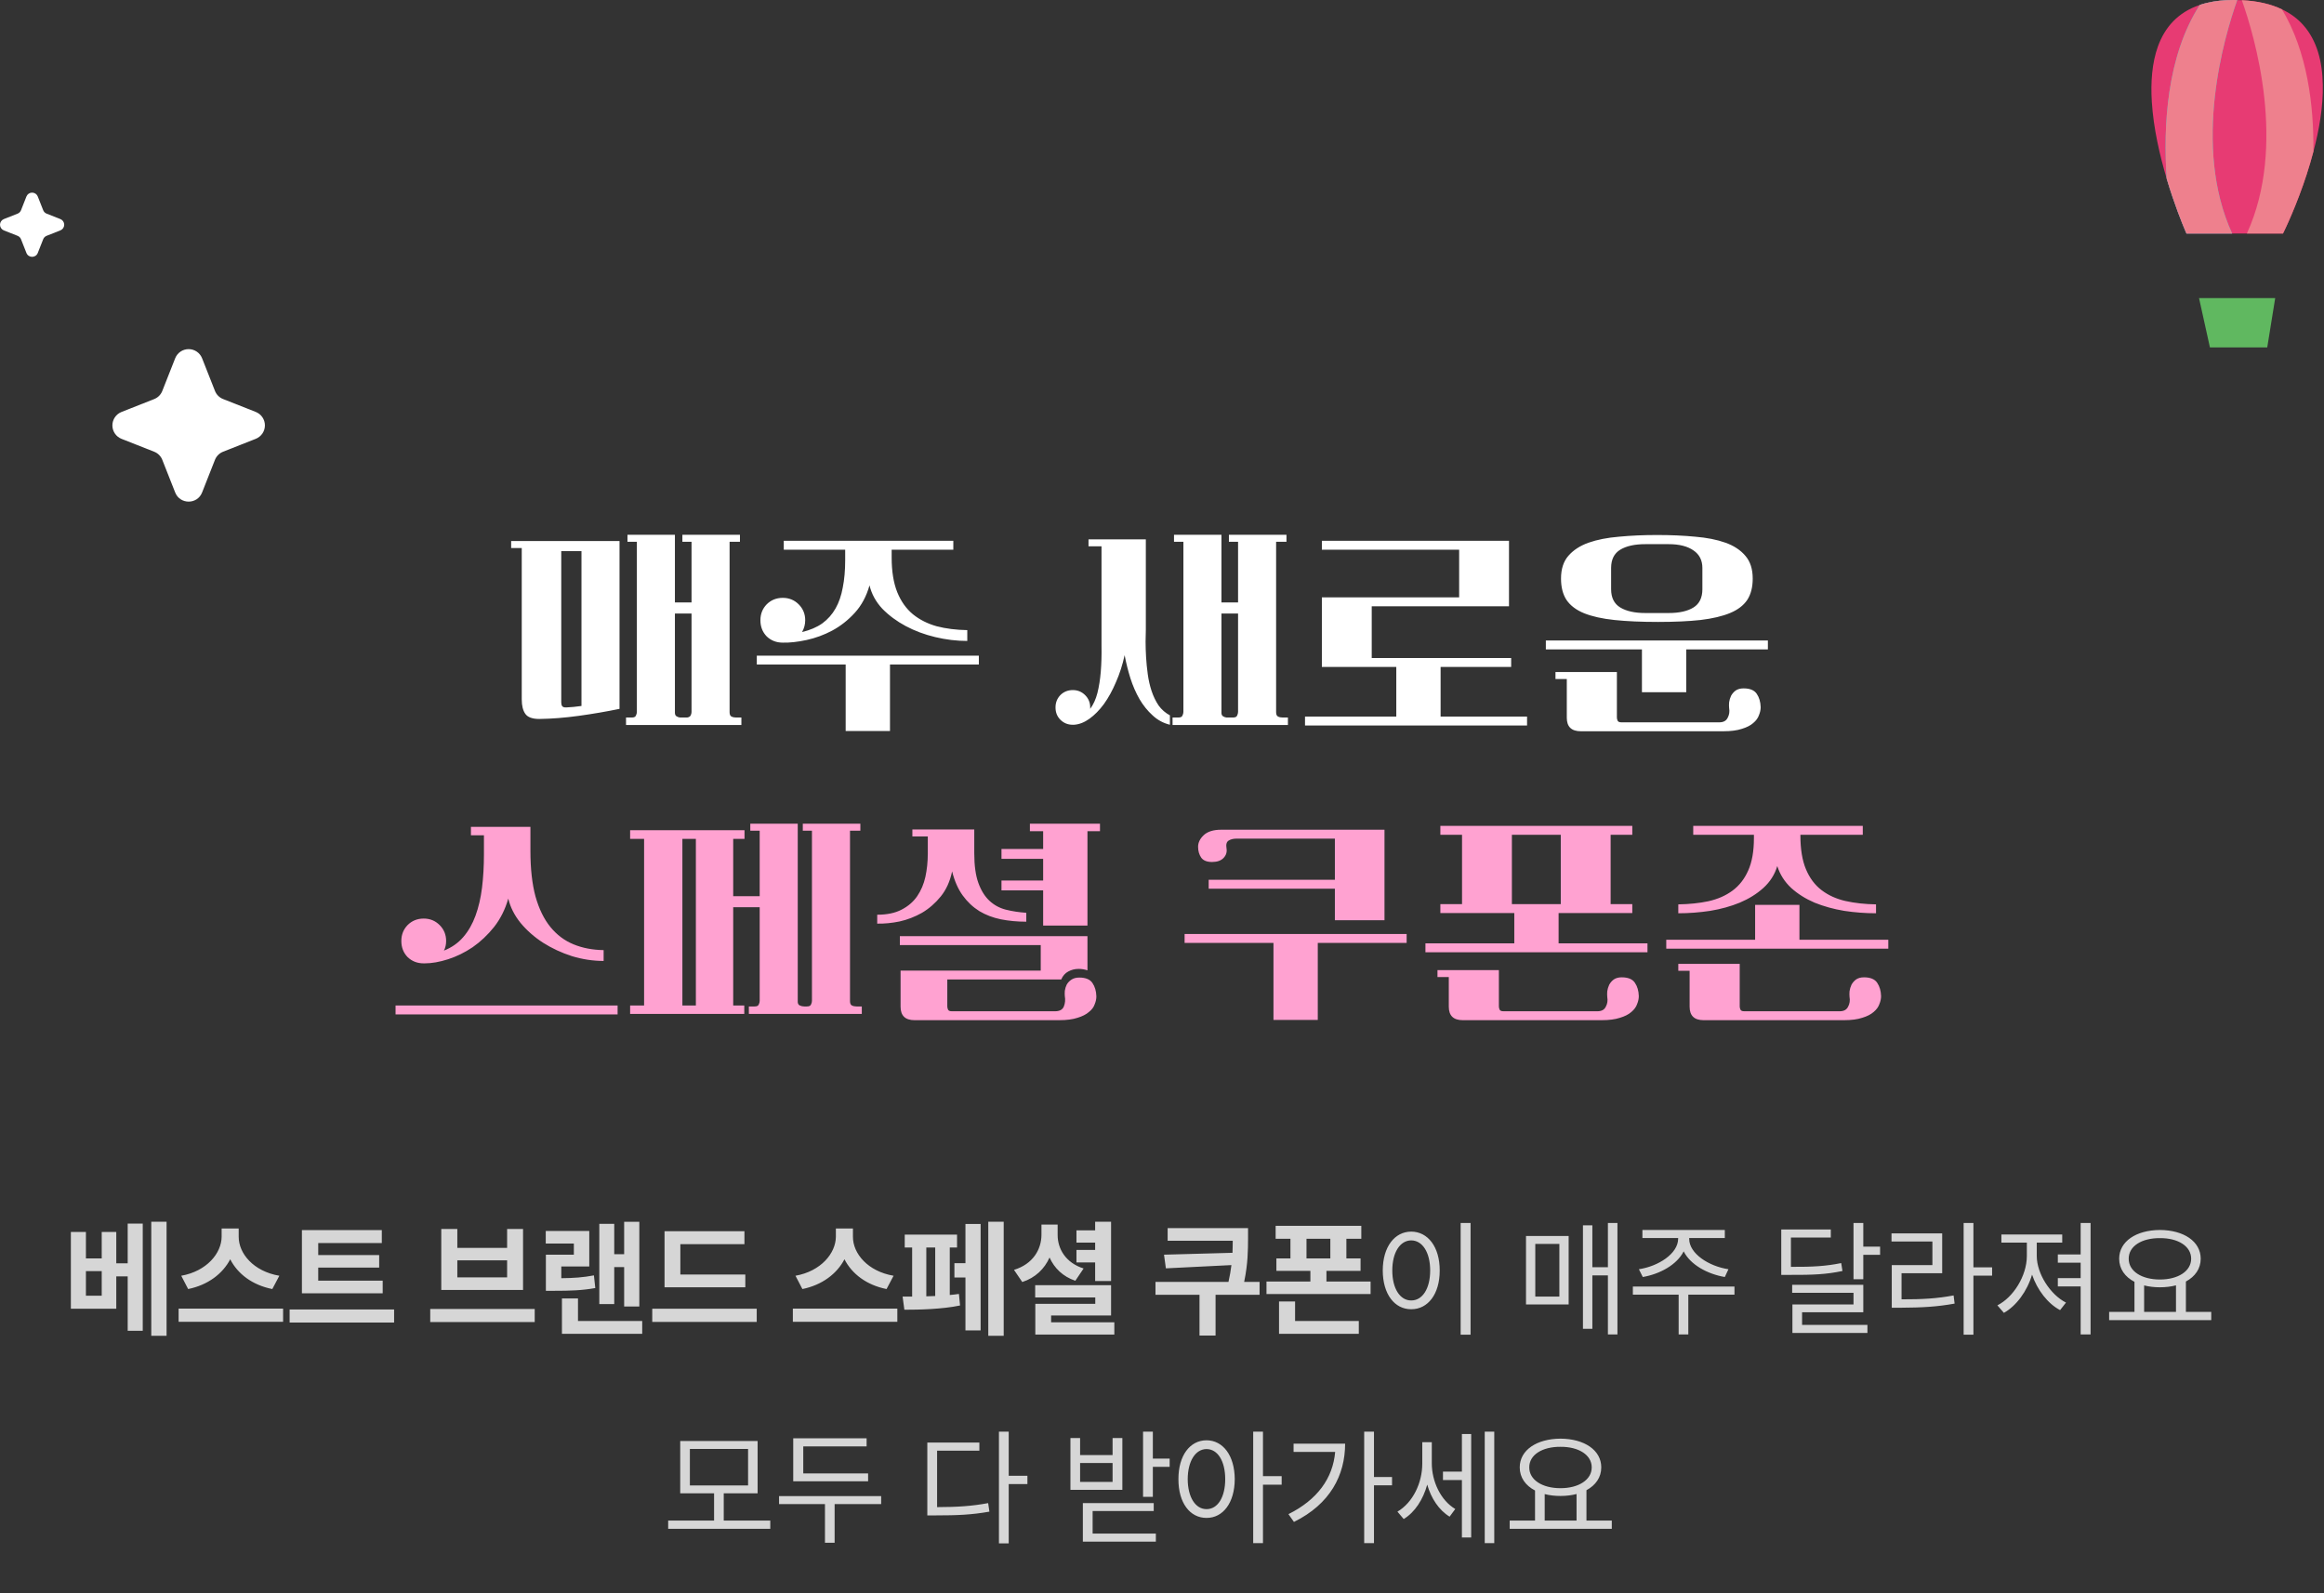 <svg width="579" height="397" viewBox="0 0 579 397" fill="none" xmlns="http://www.w3.org/2000/svg">
<rect x="0" y="0" width="579" height="397" fill="#333333" stroke="none"/>
<path d="M170.009 133.26H184.349V135H181.769V177.48C181.769 178.04 181.929 178.4 182.249 178.56C182.569 178.72 182.949 178.8 183.389 178.8H184.709V180.66H155.969V178.8H157.409C157.969 178.8 158.309 178.64 158.429 178.32C158.589 178 158.669 177.7 158.669 177.42V135H156.329V133.26H168.149V150.12H172.289V135H170.009V133.26ZM127.349 134.82H154.349V176.64C151.069 177.32 147.689 177.9 144.209 178.38C140.729 178.86 137.449 179.12 134.369 179.16C132.649 179.16 131.489 178.74 130.889 177.9C130.289 177.06 129.989 175.86 129.989 174.3V136.56H127.349V134.82ZM141.149 176.28C141.669 176.24 142.249 176.2 142.889 176.16C143.529 176.08 144.189 176 144.869 175.92V137.34H139.829V175.02C139.829 175.42 139.909 175.74 140.069 175.98C140.269 176.22 140.629 176.32 141.149 176.28ZM168.149 177.72C168.189 178.12 168.329 178.38 168.569 178.5C168.809 178.66 169.089 178.76 169.409 178.8H171.209C171.689 178.72 171.989 178.52 172.109 178.2C172.229 177.92 172.289 177.66 172.289 177.42V152.88H168.149V177.72ZM189.449 154.56C189.449 153 189.969 151.68 191.009 150.6C192.089 149.52 193.429 148.98 195.029 148.98C196.589 148.98 197.909 149.52 198.989 150.6C200.069 151.68 200.609 153 200.609 154.56C200.609 155.6 200.349 156.58 199.829 157.5C201.829 157.02 203.509 156.3 204.869 155.34C206.229 154.34 207.329 153.1 208.169 151.62C209.009 150.14 209.609 148.4 209.969 146.4C210.369 144.4 210.569 142.14 210.569 139.62V136.98H195.269V134.76H237.509V136.98H222.149V138.96C222.149 142.36 222.609 145.22 223.529 147.54C224.449 149.82 225.749 151.66 227.429 153.06C229.109 154.42 231.089 155.42 233.369 156.06C235.689 156.66 238.229 156.98 240.989 157.02V159.72C238.349 159.72 235.689 159.4 233.009 158.76C230.329 158.12 227.869 157.2 225.629 156C223.389 154.8 221.449 153.36 219.809 151.68C218.209 149.96 217.149 148.02 216.629 145.86C215.869 148.58 214.649 150.86 212.969 152.7C211.289 154.54 209.409 156.02 207.329 157.14C205.289 158.22 203.169 159 200.969 159.48C198.769 159.96 196.789 160.18 195.029 160.14C193.429 160.14 192.089 159.62 191.009 158.58C189.969 157.5 189.449 156.16 189.449 154.56ZM210.689 182.16V165.6H188.549V163.38H243.869V165.6H221.729V182.16H210.689ZM306.171 133.26H320.511V135H317.931V177.48C317.931 178.04 318.091 178.4 318.411 178.56C318.731 178.72 319.111 178.8 319.551 178.8H320.871V180.66H292.131V178.8H293.571C294.131 178.8 294.471 178.64 294.591 178.32C294.751 178 294.831 177.7 294.831 177.42V135H292.491V133.26H304.311V150.12H308.451V135H306.171V133.26ZM262.971 176.28C262.971 175.08 263.371 174.06 264.171 173.22C265.011 172.38 266.051 171.96 267.291 171.96C268.491 171.96 269.511 172.38 270.351 173.22C271.191 174.06 271.611 175.08 271.611 176.28V176.64C272.411 175.56 273.011 174.24 273.411 172.68C273.811 171.08 274.091 169.3 274.251 167.34C274.411 165.34 274.471 163.22 274.431 160.98C274.431 158.74 274.431 156.42 274.431 154.02V136.14H271.191V134.4H285.471V156.96C285.471 157.72 285.451 158.7 285.411 159.9C285.411 161.06 285.451 162.34 285.531 163.74C285.611 165.1 285.751 166.52 285.951 168C286.151 169.48 286.471 170.88 286.911 172.2C287.351 173.52 287.931 174.72 288.651 175.8C289.411 176.84 290.351 177.66 291.471 178.26V180.6C289.831 180.2 288.391 179.42 287.151 178.26C285.911 177.14 284.831 175.8 283.911 174.24C282.991 172.64 282.231 170.9 281.631 169.02C281.031 167.1 280.551 165.18 280.191 163.26C279.671 165.66 278.951 167.9 278.031 169.98C277.151 172.06 276.151 173.88 275.031 175.44C273.911 176.96 272.711 178.18 271.431 179.1C270.151 180.02 268.871 180.52 267.591 180.6H267.231C266.031 180.6 265.011 180.18 264.171 179.34C263.371 178.54 262.971 177.52 262.971 176.28ZM304.311 177.72C304.351 178.12 304.491 178.38 304.731 178.5C304.971 178.66 305.251 178.76 305.571 178.8H307.191C307.751 178.8 308.091 178.64 308.211 178.32C308.371 178 308.451 177.7 308.451 177.42V152.88H304.311V177.72ZM380.451 180.78H325.131V178.56H347.871V166.2H329.331V148.86H363.531V136.98H329.331V134.76H375.951V151.08H341.751V163.98H376.491V166.2H358.911V178.56H380.451V180.78ZM413.091 154.98C408.891 154.98 405.271 154.82 402.231 154.5C399.191 154.18 396.671 153.62 394.671 152.82C392.711 152.02 391.251 150.92 390.291 149.52C389.371 148.12 388.911 146.34 388.911 144.18C388.911 141.82 389.511 139.94 390.711 138.54C391.951 137.1 393.631 136 395.751 135.24C397.911 134.48 400.451 133.98 403.371 133.74C406.291 133.46 409.451 133.32 412.851 133.32C416.291 133.32 419.451 133.46 422.331 133.74C425.251 133.98 427.771 134.48 429.891 135.24C432.011 136 433.671 137.1 434.871 138.54C436.071 139.94 436.671 141.82 436.671 144.18C436.671 146.34 436.211 148.12 435.291 149.52C434.371 150.88 432.951 151.96 431.031 152.76C429.111 153.56 426.651 154.14 423.651 154.5C420.691 154.82 417.171 154.98 413.091 154.98ZM415.731 152.76C418.371 152.76 420.431 152.3 421.911 151.38C423.391 150.46 424.131 148.94 424.131 146.82V141.54C424.131 139.62 423.391 138.16 421.911 137.16C420.431 136.12 418.371 135.6 415.731 135.6H409.911C407.271 135.6 405.191 136.06 403.671 136.98C402.151 137.9 401.391 139.42 401.391 141.54V146.82C401.391 148.94 402.151 150.46 403.671 151.38C405.191 152.3 407.271 152.76 409.911 152.76H415.731ZM409.071 172.5V161.82H385.131V159.6H440.451V161.82H420.111V172.5H409.071ZM387.531 167.46H402.831V178.8C402.831 179.04 402.891 179.3 403.011 179.58C403.131 179.86 403.451 180 403.971 180H428.331C429.371 180 430.071 179.62 430.431 178.86C430.831 178.14 430.951 177.32 430.791 176.4C430.751 176.04 430.751 175.58 430.791 175.02C430.871 174.46 431.031 173.92 431.271 173.4C431.551 172.88 431.931 172.44 432.411 172.08C432.931 171.72 433.591 171.54 434.391 171.54C435.991 171.54 437.091 172 437.691 172.92C438.291 173.8 438.611 174.9 438.651 176.22C438.651 176.86 438.511 177.52 438.231 178.2C437.991 178.92 437.511 179.58 436.791 180.18C436.111 180.78 435.171 181.26 433.971 181.62C432.771 182.02 431.251 182.22 429.411 182.22H393.831C391.511 182.22 390.351 181.1 390.351 178.86V169.2H387.531V167.46Z" fill="white"/>
<path d="M99.989 234.48C99.989 232.92 100.509 231.6 101.549 230.52C102.629 229.44 103.969 228.9 105.569 228.9C107.129 228.9 108.449 229.44 109.529 230.52C110.609 231.6 111.149 232.92 111.149 234.48C111.149 235.36 110.969 236.16 110.609 236.88C112.529 236.12 114.129 235 115.409 233.52C116.689 232.04 117.709 230.26 118.469 228.18C119.229 226.1 119.769 223.78 120.089 221.22C120.409 218.62 120.569 215.84 120.569 212.88V208.14H117.329V206.04H132.149V212.04C132.149 216.48 132.569 220.26 133.409 223.38C134.289 226.5 135.529 229.04 137.129 231C138.729 232.96 140.649 234.4 142.889 235.32C145.129 236.24 147.629 236.72 150.389 236.76V239.46C147.749 239.46 145.109 239.06 142.469 238.26C139.869 237.42 137.469 236.3 135.269 234.9C133.109 233.5 131.249 231.86 129.689 229.98C128.169 228.1 127.149 226.08 126.629 223.92C125.869 226.6 124.689 228.96 123.089 231C121.489 233 119.709 234.68 117.749 236.04C115.789 237.36 113.749 238.36 111.629 239.04C109.509 239.72 107.569 240.06 105.809 240.06H105.569C103.969 240.06 102.629 239.54 101.549 238.5C100.509 237.42 99.989 236.08 99.989 234.48ZM153.869 252.78H98.549V250.56H153.869V252.78ZM182.669 223.32H189.269V207H186.929V205.26H198.749V249.72C198.789 250.16 198.969 250.44 199.289 250.56C199.609 250.72 199.969 250.8 200.369 250.8H201.029C201.589 250.8 201.929 250.64 202.049 250.32C202.209 250 202.289 249.7 202.289 249.42V207H200.009V205.26H214.349V207H211.769V249.48C211.769 250.04 211.929 250.4 212.249 250.56C212.569 250.72 212.949 250.8 213.389 250.8H214.709V252.66H186.569V250.8H188.009C188.569 250.8 188.909 250.64 189.029 250.32C189.189 250 189.269 249.7 189.269 249.42V226.08H182.669V250.56H185.429V252.66H156.989V250.56H160.469V209.04H156.989V206.88H185.489V209.04H182.669V223.32ZM170.009 250.56H173.369V209.04H170.009V250.56ZM256.589 205.26H274.049V207.12H270.929V230.64H259.889V221.88H249.509V219.42H259.889V214.02H249.509V211.56H259.889V207.12H256.589V205.26ZM231.149 208.44H227.309V206.7H242.729V212.64C242.729 215.68 243.069 218.14 243.749 220.02C244.429 221.9 245.349 223.38 246.509 224.46C247.669 225.54 249.029 226.28 250.589 226.68C252.189 227.08 253.889 227.34 255.689 227.46V229.68C253.449 229.68 251.329 229.48 249.329 229.08C247.369 228.68 245.589 228 243.989 227.04C242.389 226.04 241.009 224.74 239.849 223.14C238.689 221.54 237.809 219.54 237.209 217.14C236.689 219.62 235.749 221.7 234.389 223.38C233.029 225.06 231.469 226.42 229.709 227.46C227.949 228.46 226.089 229.18 224.129 229.62C222.169 230.02 220.309 230.2 218.549 230.16V227.94C220.989 227.94 223.009 227.52 224.609 226.68C226.249 225.84 227.549 224.72 228.509 223.32C229.469 221.92 230.149 220.32 230.549 218.52C230.949 216.68 231.149 214.74 231.149 212.7V208.44ZM268.889 243.6C270.489 243.6 271.589 244.06 272.189 244.98C272.789 245.86 273.109 246.96 273.149 248.28C273.149 248.92 273.009 249.58 272.729 250.26C272.489 250.98 272.009 251.62 271.289 252.18C270.609 252.78 269.669 253.26 268.469 253.62C267.269 254.02 265.749 254.22 263.909 254.22H227.849C225.529 254.22 224.369 253.1 224.369 250.86V241.86H259.289V235.5H224.189V233.28H270.929V241.8C270.209 241.56 269.469 241.44 268.709 241.44C267.789 241.44 266.929 241.66 266.129 242.1C265.369 242.5 264.789 243.16 264.389 244.08H236.009V250.8C236.009 251.04 236.069 251.3 236.189 251.58C236.309 251.86 236.629 252 237.149 252H262.829C263.989 252 264.729 251.6 265.049 250.8C265.369 250 265.449 249.14 265.289 248.22C265.249 247.86 265.249 247.42 265.289 246.9C265.369 246.34 265.529 245.82 265.769 245.34C266.049 244.86 266.429 244.46 266.909 244.14C267.429 243.78 268.089 243.6 268.889 243.6ZM332.571 229.32V221.46H301.131V219.24H332.571V208.98H308.031C307.271 208.98 306.631 209.14 306.111 209.46C305.591 209.78 305.411 210.42 305.571 211.38C305.731 212.3 305.491 213.1 304.851 213.78C304.211 214.46 303.251 214.8 301.971 214.8C300.691 214.8 299.791 214.44 299.271 213.72C298.751 212.96 298.491 212.06 298.491 211.02C298.491 209.98 298.951 209.02 299.871 208.14C300.831 207.22 302.291 206.76 304.251 206.76H344.931V229.32H332.571ZM317.271 254.16V234.96H295.131V232.74H350.451V234.96H328.311V254.16H317.271ZM358.851 205.8H406.671V208.02H401.271V225.3H406.671V227.52H388.311V235.08H410.451V237.3H355.131V235.08H377.271V227.52H358.851V225.3H364.251V208.02H358.851V205.8ZM376.671 225.3H388.851V208.02H376.671V225.3ZM358.131 241.74H373.431V250.8C373.431 251.04 373.491 251.3 373.611 251.58C373.731 251.86 374.051 252 374.571 252H397.971C399.011 252 399.711 251.62 400.071 250.86C400.471 250.14 400.591 249.32 400.431 248.4C400.391 248.04 400.391 247.58 400.431 247.02C400.511 246.46 400.671 245.92 400.911 245.4C401.191 244.88 401.571 244.44 402.051 244.08C402.571 243.72 403.231 243.54 404.031 243.54C405.631 243.54 406.731 244 407.331 244.92C407.931 245.8 408.251 246.9 408.291 248.22C408.291 248.86 408.151 249.52 407.871 250.2C407.631 250.92 407.151 251.58 406.431 252.18C405.751 252.78 404.811 253.26 403.611 253.62C402.411 254.02 400.891 254.22 399.051 254.22H364.431C362.111 254.22 360.951 253.1 360.951 250.86V243.48H358.131V241.74ZM464.091 208.02H448.551V208.2C448.551 211.6 449.011 214.4 449.931 216.6C450.851 218.8 452.151 220.54 453.831 221.82C455.511 223.1 457.491 224 459.771 224.52C462.091 225.04 464.631 225.32 467.391 225.36V227.58C464.751 227.58 462.111 227.38 459.471 226.98C456.831 226.54 454.371 225.86 452.091 224.94C449.851 223.98 447.911 222.76 446.271 221.28C444.631 219.76 443.471 217.94 442.791 215.82C442.151 217.94 440.991 219.76 439.311 221.28C437.671 222.76 435.711 223.98 433.431 224.94C431.191 225.86 428.731 226.54 426.051 226.98C423.411 227.38 420.771 227.58 418.131 227.58V225.36C420.851 225.32 423.351 225.06 425.631 224.58C427.951 224.06 429.951 223.18 431.631 221.94C433.311 220.7 434.611 219.04 435.531 216.96C436.491 214.84 436.971 212.14 436.971 208.86V208.02H421.851V205.8H464.091V208.02ZM470.451 236.4H415.131V234.18H437.271V225.48H448.311V234.18H470.451V236.4ZM418.131 240.18H433.431V250.8C433.431 251.04 433.491 251.3 433.611 251.58C433.731 251.86 434.051 252 434.571 252H458.331C459.371 252 460.071 251.62 460.431 250.86C460.831 250.14 460.951 249.32 460.791 248.4C460.751 248.04 460.751 247.58 460.791 247.02C460.871 246.46 461.031 245.92 461.271 245.4C461.551 244.88 461.931 244.44 462.411 244.08C462.931 243.72 463.591 243.54 464.391 243.54C465.991 243.54 467.091 244 467.691 244.92C468.291 245.8 468.611 246.9 468.651 248.22C468.651 248.86 468.511 249.52 468.231 250.2C467.991 250.92 467.511 251.58 466.791 252.18C466.111 252.78 465.171 253.26 463.971 253.62C462.771 254.02 461.251 254.22 459.411 254.22H424.431C422.111 254.22 420.951 253.1 420.951 250.86V241.92H418.131V240.18Z" fill="#FFA2D1"/>
<g opacity="0.8">
<path d="M21.406 307V313.594H25.344V307H28.969V314.812H31.812V304.906H35.562V331.625H31.812V318.062H28.969V326.125H17.656V307H21.406ZM21.406 322.875H25.344V316.75H21.406V322.875ZM37.688 332.875V304.438H41.5V332.875H37.688ZM59.469 308.188C59.453 312.359 63.156 316.812 69.594 317.906L67.844 321.219C62.875 320.234 59.203 317.438 57.359 313.797C55.484 317.406 51.797 320.219 46.875 321.219L45.156 317.906C51.484 316.781 55.188 312.312 55.219 308.188V306.125H59.469V308.188ZM44.5 329.375V326.094H70.531V329.375H44.5ZM95.344 319.125V322.281H75.219V306.531H95.125V309.75H79.281V312.75H94.469V315.875H79.281V319.125H95.344ZM72.156 329.562V326.312H98.188V329.562H72.156ZM133.219 326.188V329.438H107.188V326.188H133.219ZM109.938 321.438V306.25H113.938V310.969H126.344V306.25H130.312V321.438H109.938ZM113.938 318.312H126.344V314.062H113.938V318.312ZM159.281 304.469V325.562H155.5V315.75H153.031V324.969H149.312V304.969H153.031V312.531H155.5V304.469H159.281ZM135.969 309.875V306.75H146.812V315.594H139.844V318.516C142.953 318.484 145.281 318.328 147.969 317.812L148.312 320.969C144.984 321.562 142.188 321.656 137.969 321.656H136V312.656H142.969V309.875H135.969ZM140 332.375V323.562H144V329.188H160V332.375H140ZM185.688 317.594V320.781H165.562V306.812H185.469V310.031H169.5V317.594H185.688ZM162.5 329.406V326.125H188.531V329.406H162.5ZM212.5 308.188C212.484 312.359 216.188 316.812 222.625 317.906L220.875 321.219C215.906 320.234 212.234 317.438 210.391 313.797C208.516 317.406 204.828 320.219 199.906 321.219L198.188 317.906C204.516 316.781 208.219 312.312 208.25 308.188V306.125H212.5V308.188ZM197.531 329.375V326.094H223.562V329.375H197.531ZM250.062 304.438V332.875H246.219V304.438H250.062ZM224.875 323.094H227.25V310.875H225.406V307.656H238.438V310.875H236.625V322.703C237.422 322.625 238.188 322.547 238.906 322.438L239.188 325.312C234.688 326.266 228.875 326.375 225.312 326.375L224.875 323.094ZM230.781 323.031C231.516 323.016 232.25 322.984 233 322.953V310.875H230.781V323.031ZM237.781 318.344V314.781H240.531V305H244.312V331.531H240.531V318.344H237.781ZM276.812 304.438V319.219H272.844V314.594H268.188V311.469H272.844V309.656H268.188V306.594H272.844V304.438H276.812ZM252.625 316.438C257.359 315 259.453 311.328 259.469 307.719V305.156H263.5V307.719C263.484 311.156 265.469 314.672 269.969 316.094L267.906 319.156C264.797 318.109 262.672 316 261.484 313.359C260.234 316.172 257.969 318.406 254.688 319.469L252.625 316.438ZM257.906 323.312V320.25H276.812V327.812H261.875V329.5H277.625V332.562H257.938V324.906H272.875V323.312H257.906ZM310.938 306.031V308.594C310.922 311.547 310.922 314.844 309.969 319.438H313.812V322.656H302.844V332.812H298.844V322.656H287.875V319.438H306.062C306.406 317.922 306.641 316.531 306.797 315.25L290.469 316.062L290 312.656L307.062 312.188C307.109 311.125 307.109 310.141 307.125 309.188H290.906V306.031H310.938ZM339.156 305.469V308.688H335.438V313.594H338.969V316.688H330.469V319.344H341.469V322.469H315.531V319.344H326.469V316.688H318V313.594H321.5V308.688H317.812V305.469H339.156ZM318.656 332.375V324.312H322.656V329.188H338.531V332.375H318.656ZM325.5 313.594H331.438V308.688H325.5V313.594ZM366.375 304.75V332.594H363.906V304.75H366.375ZM344.5 316.594C344.516 310.688 347.453 306.922 351.594 306.906C355.719 306.922 358.703 310.688 358.688 316.594C358.703 322.516 355.719 326.266 351.594 326.25C347.453 326.266 344.516 322.516 344.5 316.594ZM346.875 316.594C346.875 321.109 348.812 324.078 351.594 324.062C354.391 324.078 356.312 321.109 356.312 316.594C356.312 312.078 354.391 309.109 351.594 309.094C348.812 309.109 346.875 312.078 346.875 316.594ZM402.969 304.75V332.531H400.594V317.812H396.719V331.125H394.375V305.344H396.719V315.781H400.594V304.75H402.969ZM380.188 325.062V308H390.812V325.062H380.188ZM382.5 323.094H388.5V309.969H382.5V323.094ZM420.844 308.688C420.828 312.406 425.781 315.562 430.625 316.281L429.719 318.219C425.391 317.484 421.156 315.172 419.469 311.828C417.781 315.172 413.547 317.484 409.281 318.219L408.312 316.281C413.141 315.562 418.078 312.406 418.094 308.688V308.5H409.188V306.5H429.719V308.5H420.844V308.688ZM406.812 322.625V320.594H432.125V322.625H420.625V332.531H418.219V322.625H406.812ZM456.125 306.375V308.375H446.188V315.688C451.641 315.719 454.922 315.516 458.719 314.75L459.031 316.719C455.047 317.562 451.656 317.719 445.938 317.688H443.781V306.375H456.125ZM446.5 322.156V320.156H464.219V327H448.969V330.156H465.25V332.156H446.562V325.062H461.781V322.156H446.5ZM461.781 318.781V304.75H464.219V310.656H468.406V312.688H464.219V318.781H461.781ZM491.656 304.75V315.812H496.312V317.875H491.656V332.594H489.219V304.75H491.656ZM471.25 309.375V307.344H483.875V317.281H473.75V323.781C478.906 323.797 482.516 323.594 486.719 322.812L486.969 324.844C482.594 325.641 478.891 325.844 473.531 325.875H471.312V315.25H481.438V309.375H471.25ZM520.844 304.75V332.531H518.375V320.562H512.688V318.5H518.375V314.656H512.688V312.594H518.375V304.75H520.844ZM497.625 325.281C501.594 323.297 504.953 317.953 504.969 313V309.656H498.625V307.625H513.781V309.656H507.438V313C507.453 317.359 510.766 322.594 514.719 324.594L513.25 326.469C510.203 324.875 507.547 321.438 506.266 317.625C505.031 321.812 502.312 325.438 499.25 327.156L497.625 325.281ZM550.906 326.906V328.969H525.469V326.906H531.781V319.422C529.406 318.188 527.969 316.188 527.969 313.656C527.969 309.359 532.188 306.531 538.125 306.5C544.062 306.531 548.281 309.359 548.281 313.656C548.281 316.141 546.891 318.109 544.594 319.344V326.906H550.906ZM530.344 313.656C530.328 316.766 533.562 318.844 538.125 318.844C542.641 318.844 545.906 316.766 545.906 313.656C545.906 310.547 542.641 308.5 538.125 308.531C533.562 308.5 530.328 310.547 530.344 313.656ZM534.188 326.906H542.125V320.297C540.922 320.609 539.578 320.781 538.125 320.781C536.703 320.781 535.375 320.625 534.188 320.312V326.906ZM191.906 378.906V380.969H166.469V378.906H177.906V372.125H169.469V359.094H188.75V372.125H180.312V378.906H191.906ZM171.875 370.156H186.375V361.062H171.875V370.156ZM216.281 367.156V369.125H197.625V358.406H215.906V360.438H200.125V367.156H216.281ZM194.094 374.812V372.812H219.531V374.812H207.938V384.438H205.531V374.812H194.094ZM251.312 356.75V367.75H255.969V369.812H251.312V384.594H248.875V356.75H251.312ZM231.031 377.625V359.469H244V361.5H233.469V375.562C238.5 375.547 242.047 375.328 246.188 374.562L246.5 376.688C242.141 377.469 238.5 377.625 233.219 377.625H231.031ZM287.219 356.75V363.469H291.406V365.531H287.219V373H284.781V356.75H287.219ZM266.688 371.25V358.344H269.094V362.594H277.188V358.344H279.625V371.25H266.688ZM269.094 369.281H277.188V364.562H269.094V369.281ZM269.781 384.156V374.562H287.438V376.531H272.219V382.156H287.969V384.156H269.781ZM300.594 358.906C304.688 358.922 307.594 362.688 307.625 368.594C307.594 374.516 304.688 378.266 300.594 378.25C296.469 378.266 293.578 374.516 293.594 368.594C293.578 362.688 296.469 358.922 300.594 358.906ZM295.906 368.594C295.922 373.109 297.844 376.078 300.594 376.062C303.375 376.078 305.25 373.109 305.25 368.594C305.25 364.078 303.375 361.109 300.594 361.094C297.844 361.109 295.922 364.078 295.906 368.594ZM312.219 384.531V356.75H314.656V367.844H319.312V369.969H314.656V384.531H312.219ZM342.312 356.75V368.062H346.812V370.125H342.312V384.531H339.875V356.75H342.312ZM321 377.312C328.172 373.75 332.078 368.391 332.641 361.812H322.281V359.75H335.125C335.109 367.609 331.422 374.781 322.375 379.25L321 377.312ZM356.719 364.656C356.719 369.078 358.875 373.844 362.562 376.031L361.156 377.938C358.469 376.312 356.547 373.344 355.578 369.953C354.562 373.656 352.5 376.844 349.719 378.531L348.156 376.688C352 374.438 354.344 369.516 354.344 364.75V359.375H356.719V364.656ZM359.5 368.812V366.719H364.219V357.344H366.531V383.125H364.219V368.812H359.5ZM369.906 384.531V356.75H372.281V384.531H369.906ZM401.562 378.906V380.969H376.125V378.906H382.438V371.422C380.062 370.188 378.625 368.188 378.625 365.656C378.625 361.359 382.844 358.531 388.781 358.5C394.719 358.531 398.938 361.359 398.938 365.656C398.938 368.141 397.547 370.109 395.25 371.344V378.906H401.562ZM381 365.656C380.984 368.766 384.219 370.844 388.781 370.844C393.297 370.844 396.562 368.766 396.562 365.656C396.562 362.547 393.297 360.5 388.781 360.531C384.219 360.5 380.984 362.547 381 365.656ZM384.844 378.906H392.781V372.297C391.578 372.609 390.234 372.781 388.781 372.781C387.359 372.781 386.031 372.625 384.844 372.312V378.906Z" fill="white"/>
</g>
<path d="M49.027 87.625C49.625 88.033 50.086 88.611 50.35 89.283L53.554 97.406C53.734 97.866 54.008 98.284 54.358 98.635C54.708 98.984 55.127 99.259 55.588 99.44L63.718 102.648C64.392 102.915 64.969 103.377 65.376 103.975C65.783 104.573 66 105.278 66 106C66 106.722 65.783 107.428 65.376 108.025C64.969 108.623 64.392 109.085 63.718 109.352L55.588 112.56C55.128 112.741 54.71 113.014 54.36 113.362C54.01 113.711 53.735 114.128 53.554 114.587L50.35 122.717C49.157 125.761 44.85 125.761 43.643 122.717L40.438 114.594C40.26 114.135 39.987 113.718 39.638 113.369C39.289 113.02 38.872 112.747 38.412 112.567L30.282 109.36C29.608 109.093 29.031 108.63 28.624 108.033C28.217 107.435 28 106.73 28 106.008C28 105.285 28.217 104.58 28.624 103.982C29.031 103.385 29.608 102.922 30.282 102.655L38.412 99.448C38.871 99.265 39.289 98.991 39.638 98.641C39.986 98.291 40.259 97.873 40.438 97.413L43.643 89.283C43.906 88.611 44.367 88.033 44.965 87.625C45.564 87.218 46.272 87 46.996 87C47.721 87 48.429 87.218 49.027 87.625Z" fill="white"/>
<path d="M8.854 48.263C9.105 48.435 9.3 48.678 9.41 48.961L10.76 52.382C10.836 52.575 10.951 52.751 11.098 52.899C11.246 53.046 11.422 53.162 11.616 53.238L15.039 54.589C15.323 54.701 15.566 54.896 15.737 55.147C15.909 55.399 16 55.696 16 56C16 56.304 15.909 56.601 15.737 56.853C15.566 57.104 15.323 57.299 15.039 57.411L11.616 58.762C11.422 58.838 11.246 58.953 11.099 59.1C10.951 59.247 10.836 59.422 10.76 59.615L9.41 63.039C8.908 64.32 7.095 64.32 6.586 63.039L5.237 59.619C5.162 59.425 5.047 59.25 4.9 59.103C4.753 58.956 4.578 58.841 4.384 58.765L0.961 57.415C0.677 57.302 0.434 57.108 0.263 56.856C0.092 56.604 0 56.307 0 56.003C0 55.699 0.092 55.402 0.263 55.151C0.434 54.899 0.677 54.704 0.961 54.592L4.384 53.241C4.577 53.164 4.753 53.049 4.9 52.901C5.047 52.754 5.162 52.578 5.237 52.385L6.586 48.961C6.697 48.678 6.891 48.435 7.143 48.263C7.395 48.092 7.693 48 7.998 48C8.304 48 8.602 48.092 8.854 48.263Z" fill="white"/>
<path d="M578.701 21.09C578.766 23.824 578.53 26.676 578.101 29.528C577.683 32.305 577.082 35.082 576.364 37.763C574.305 45.622 571.346 52.709 569.534 56.623C569.255 57.223 569.008 57.759 568.783 58.199H544.745C544.745 58.199 543.093 54.521 541.239 49.01C540.767 47.627 540.284 46.115 539.813 44.528C538.097 38.814 536.51 31.962 536.103 25.39C535.792 20.457 536.156 15.665 537.615 11.591C539.33 6.83 542.579 3.066 548.058 1.233C548.605 1.051 549.162 0.879 549.752 0.74C551.735 0.257 553.966 0 556.485 0C556.785 0 557.086 -1.1779e-05 557.386 0.021C557.772 0.021 558.158 0.032 558.533 0.054C562.565 0.247 565.856 1.051 568.537 2.337C570.703 3.356 572.472 4.696 573.876 6.294C577.254 10.121 578.605 15.365 578.701 21.09Z" fill="#E73B73"/>
<path d="M547.865 74.281H566.843L564.86 86.569H550.578L547.865 74.281Z" fill="#60B860"/>
<path d="M556.115 58.199H544.739C544.739 58.199 543.088 54.521 541.233 49.01C540.761 47.627 540.279 46.115 539.807 44.528C538.928 31.491 539.785 14.067 548.052 1.233C548.599 1.051 549.156 0.879 549.746 0.74C551.73 0.257 553.96 0 556.479 0C556.78 0 557.08 -1.1779e-05 557.38 0.021C554.174 9.039 546.09 36.283 556.115 58.199Z" fill="#3EBBC3"/>
<path d="M556.115 58.199H544.739C544.739 58.199 543.088 54.521 541.233 49.01C540.761 47.627 540.279 46.115 539.807 44.528C538.928 31.491 539.785 14.067 548.052 1.233C548.599 1.051 549.156 0.879 549.746 0.74C551.73 0.257 553.96 0 556.479 0C556.78 0 557.08 -1.1779e-05 557.38 0.021C554.174 9.039 546.09 36.283 556.115 58.199Z" fill="#EE808D"/>
<path d="M576.361 37.76C574.303 45.619 571.344 52.706 569.532 56.62C569.253 57.22 569.006 57.757 568.781 58.196H559.785C569.8 36.312 561.747 9.1 558.531 0.051C562.562 0.244 565.854 1.048 568.534 2.335C574.86 12.896 576.49 26.277 576.361 37.76Z" fill="#EE808D"/>
</svg>
